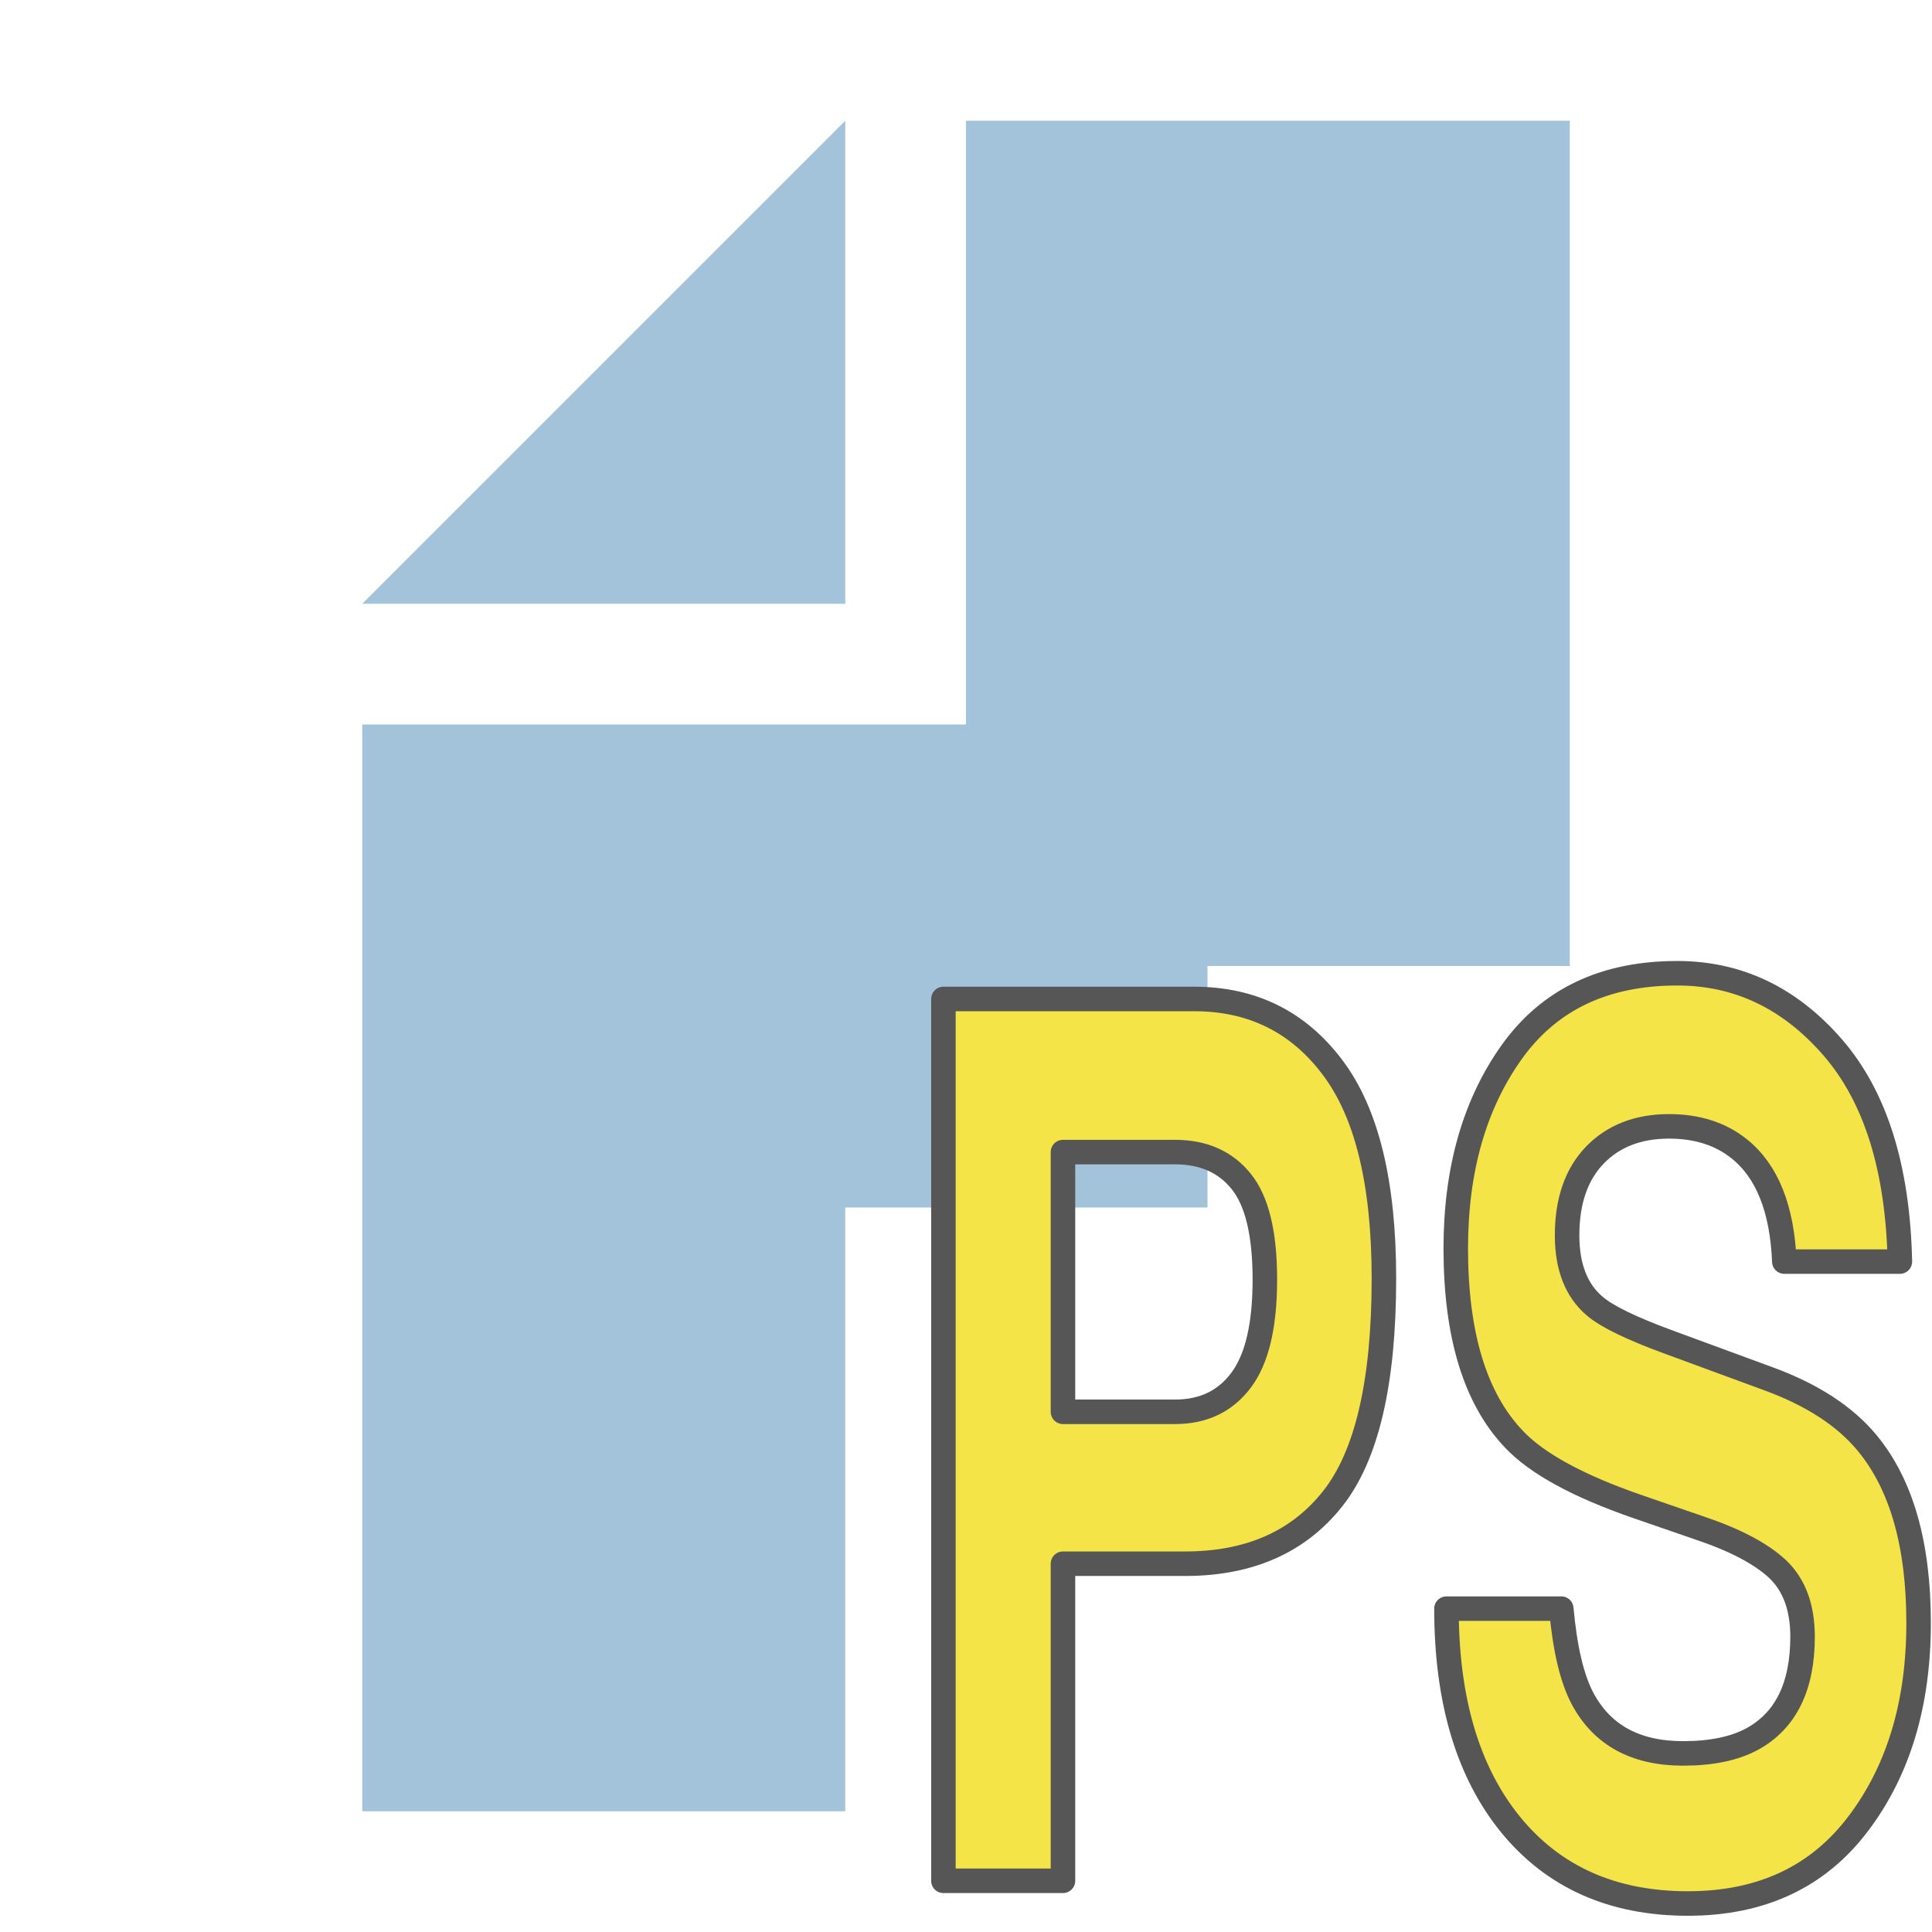 <?xml version="1.0" encoding="UTF-8" standalone="no"?>
<!DOCTYPE svg PUBLIC "-//W3C//DTD SVG 1.1//EN" "http://www.w3.org/Graphics/SVG/1.1/DTD/svg11.dtd">
<!-- Created with Vectornator (http://vectornator.io/) -->
<svg height="100%" stroke-miterlimit="10" style="fill-rule:nonzero;clip-rule:evenodd;stroke-linecap:round;stroke-linejoin:round;" version="1.1" viewBox="0 0 16 16" width="100%" xml:space="preserve" xmlns="http://www.w3.org/2000/svg" xmlns:vectornator="http://vectornator.io" xmlns:xlink="http://www.w3.org/1999/xlink">
<defs/>
<g id="Untitled" vectornator:layerName="Untitled">
<g opacity="1" vectornator:layerName="g">
<path d="M7 1L3 5L7 5L7 1Z" fill="#8bb4d0" fill-opacity="0.8" fill-rule="evenodd" opacity="1" stroke="none" vectornator:layerName="polygon"/>
<path d="M7 10L10 10L10 8L13 8L13 6L13 1L8 1L8 6L3 6L3 15L7 15L7 10Z" fill="#8bb4d0" fill-opacity="0.8" fill-rule="evenodd" opacity="1" stroke="none" vectornator:layerName="polygon"/>
</g>
</g>
<g id="Layer-1" vectornator:layerName="Layer 1">
<g opacity="1">
<path d="M9.815 12.95L8.803 12.95L8.803 15.576L7.813 15.576L7.813 8.273L9.889 8.273C10.368 8.273 10.75 8.461 11.034 8.838C11.319 9.214 11.461 9.797 11.461 10.587C11.461 11.449 11.319 12.058 11.034 12.415C10.75 12.772 10.343 12.95 9.815 12.95ZM10.475 10.597C10.475 10.217 10.41 9.946 10.279 9.784C10.149 9.622 9.966 9.541 9.731 9.541L8.803 9.541L8.803 11.692L9.731 11.692C9.966 11.692 10.149 11.604 10.279 11.429C10.41 11.254 10.475 10.976 10.475 10.597Z" fill="#f4e447" fill-rule="nonzero" opacity="1" stroke="#565656" stroke-linecap="butt" stroke-linejoin="round" stroke-width="0.203"/>
<path d="M13.826 11.117L14.647 11.419C15.007 11.551 15.279 11.728 15.462 11.949C15.747 12.293 15.889 12.79 15.889 13.441C15.889 14.108 15.723 14.662 15.389 15.103C15.056 15.544 14.586 15.764 13.978 15.764C13.357 15.764 12.868 15.547 12.512 15.113C12.157 14.678 11.979 14.081 11.979 13.322L12.93 13.322C12.96 13.655 13.019 13.905 13.108 14.07C13.269 14.37 13.546 14.521 13.939 14.521C14.174 14.521 14.365 14.481 14.511 14.402C14.789 14.25 14.928 13.967 14.928 13.555C14.928 13.313 14.86 13.127 14.722 12.995C14.584 12.866 14.367 12.752 14.071 12.653L13.567 12.479C13.071 12.308 12.728 12.121 12.538 11.919C12.217 11.583 12.056 11.056 12.056 10.339C12.056 9.685 12.212 9.142 12.522 8.709C12.833 8.276 13.289 8.06 13.89 8.06C14.393 8.06 14.821 8.264 15.176 8.672C15.531 9.08 15.717 9.672 15.734 10.448L14.777 10.448C14.759 10.009 14.634 9.697 14.401 9.512C14.246 9.389 14.053 9.328 13.822 9.328C13.566 9.328 13.361 9.408 13.208 9.566C13.055 9.725 12.978 9.946 12.978 10.23C12.978 10.491 13.054 10.686 13.205 10.815C13.302 10.9 13.509 11.001 13.826 11.117Z" fill="#f4e447" fill-rule="nonzero" opacity="1" stroke="#565656" stroke-linecap="butt" stroke-linejoin="round" stroke-width="0.203"/>
</g>
</g>
</svg>
